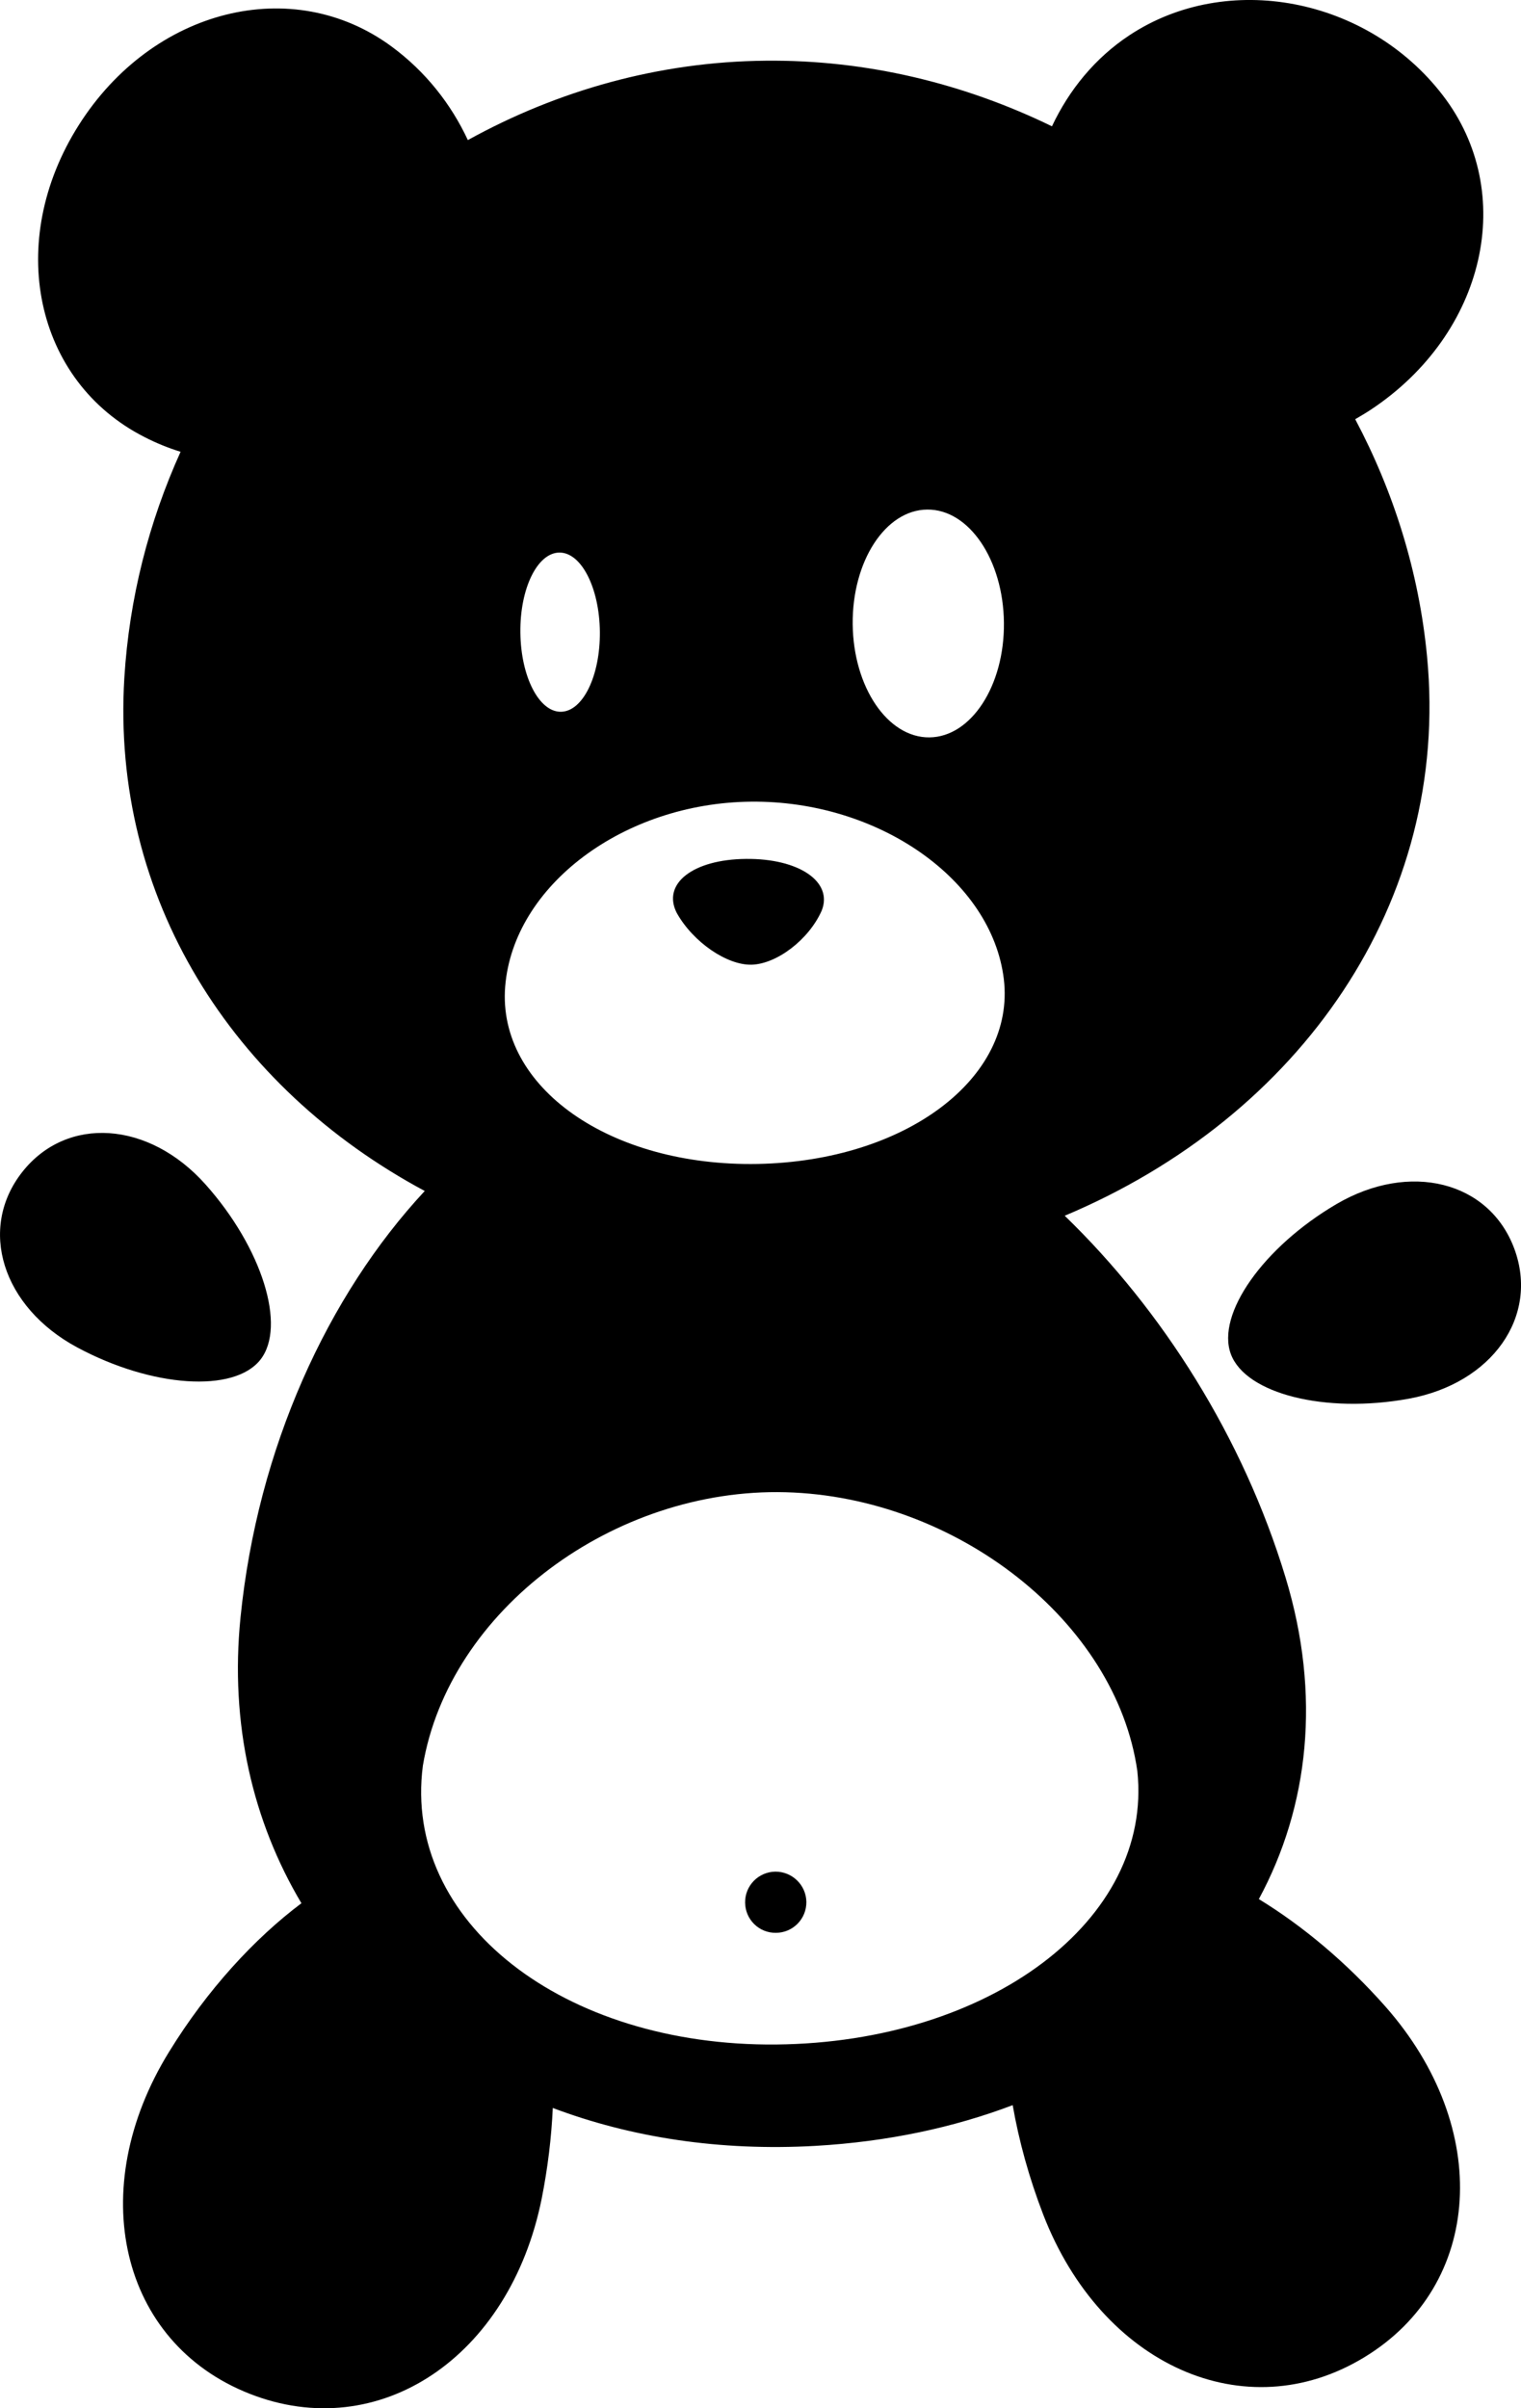 <svg xmlns="http://www.w3.org/2000/svg" xmlns:xlink="http://www.w3.org/1999/xlink" version="1.1" id="Calque_1" x="0px" y="0px" width="63.172px" height="100px" viewBox="0 0 63.172 100" enable-background="new 0 0 63.172 100" xml:space="preserve">
<path fill="#000000" d="M8.537,49.183c-2.35-2.638-5.758-2.868-7.611-0.519c-1.854,2.354-0.834,5.609,2.277,7.283  c3.111,1.673,6.521,1.898,7.611,0.514C11.905,55.077,10.886,51.816,8.537,49.183z M58.506,58.08c3.464-0.631,5.43-3.418,4.388-6.229  c-1.042-2.805-4.347-3.633-7.386-1.853c-3.041,1.786-5.002,4.571-4.387,6.228C51.735,57.877,55.043,58.711,58.506,58.08z   M57.542,83.32c-1.623-1.836-3.449-3.359-5.258-4.463c2.079-3.846,2.594-8.467,1.109-13.355c-1.764-5.82-5.118-11.098-9.172-15.02  C54.006,46.37,60.249,37.45,59.27,27.259c-0.334-3.503-1.384-6.836-2.984-9.852c0.217-0.126,0.432-0.253,0.645-0.393  C61.706,13.853,63.043,8,59.915,3.946c-3.125-4.058-8.951-5.167-13.009-2.48c-1.42,0.938-2.502,2.264-3.215,3.779  c-3.647-1.776-7.706-2.769-11.9-2.724c-4.415,0.041-8.631,1.235-12.36,3.296c-0.694-1.493-1.754-2.841-3.152-3.874  C12.162-1.103,6.34,0.354,3.274,5.191c-3.07,4.839-1.844,10.638,2.733,12.96C6.489,18.399,6.99,18.602,7.5,18.76  c-1.317,2.913-2.133,6.078-2.336,9.388c-0.555,9.136,4.478,17.018,12.477,21.306c-4.031,4.333-6.944,10.673-7.652,17.712  c-0.446,4.419,0.51,8.468,2.53,11.863c-1.961,1.473-3.918,3.604-5.492,6.162c-3.535,5.722-2.042,12.084,3.333,14.203  c5.379,2.121,10.813-1.506,12.139-8.103c0.252-1.271,0.405-2.539,0.46-3.761c3.237,1.222,6.926,1.799,10.909,1.574  c2.998-0.172,5.744-0.762,8.192-1.691c0.257,1.479,0.681,3.018,1.267,4.541c2.426,6.275,8.396,8.934,13.334,5.93  C61.601,94.887,61.993,88.366,57.542,83.32z M38.508,21.159c1.736-0.019,3.162,2.087,3.188,4.698  c0.027,2.615-1.362,4.744-3.093,4.762c-1.736,0.018-3.161-2.088-3.188-4.698C35.389,23.31,36.773,21.176,38.508,21.159z   M23.295,29.555c-0.911,0.009-1.664-1.465-1.682-3.287c-0.023-1.826,0.703-3.314,1.619-3.323c0.911-0.009,1.664,1.465,1.682,3.287  C24.932,28.058,24.21,29.546,23.295,29.555z M20.982,40.963c0.338-4.185,4.91-7.621,10.208-7.675  c5.303-0.054,10.006,3.247,10.502,7.369c0.491,4.117-4.081,7.553-10.214,7.674C25.342,48.448,20.648,45.152,20.982,40.963z   M32.241,84.895c-8.852,0.084-15.521-5.104-14.678-11.578c1.087-6.465,7.941-11.543,15.064-11.354  c7.099,0.189,13.727,5.375,14.61,11.575C47.897,79.727,41.092,84.809,32.241,84.895z M30.983,35.665  c-2.191,0.019-3.499,1.024-2.876,2.242c0.676,1.212,2.087,2.178,3.111,2.15c1.037-0.027,2.373-1.032,2.91-2.245  C34.609,36.607,33.17,35.642,30.983,35.665z M32.202,77.717c-0.7,0.01-1.264,0.582-1.255,1.285c0.005,0.701,0.577,1.266,1.281,1.256  c0.704-0.004,1.269-0.576,1.263-1.283C33.481,78.275,32.904,77.713,32.202,77.717z"/>
</svg>